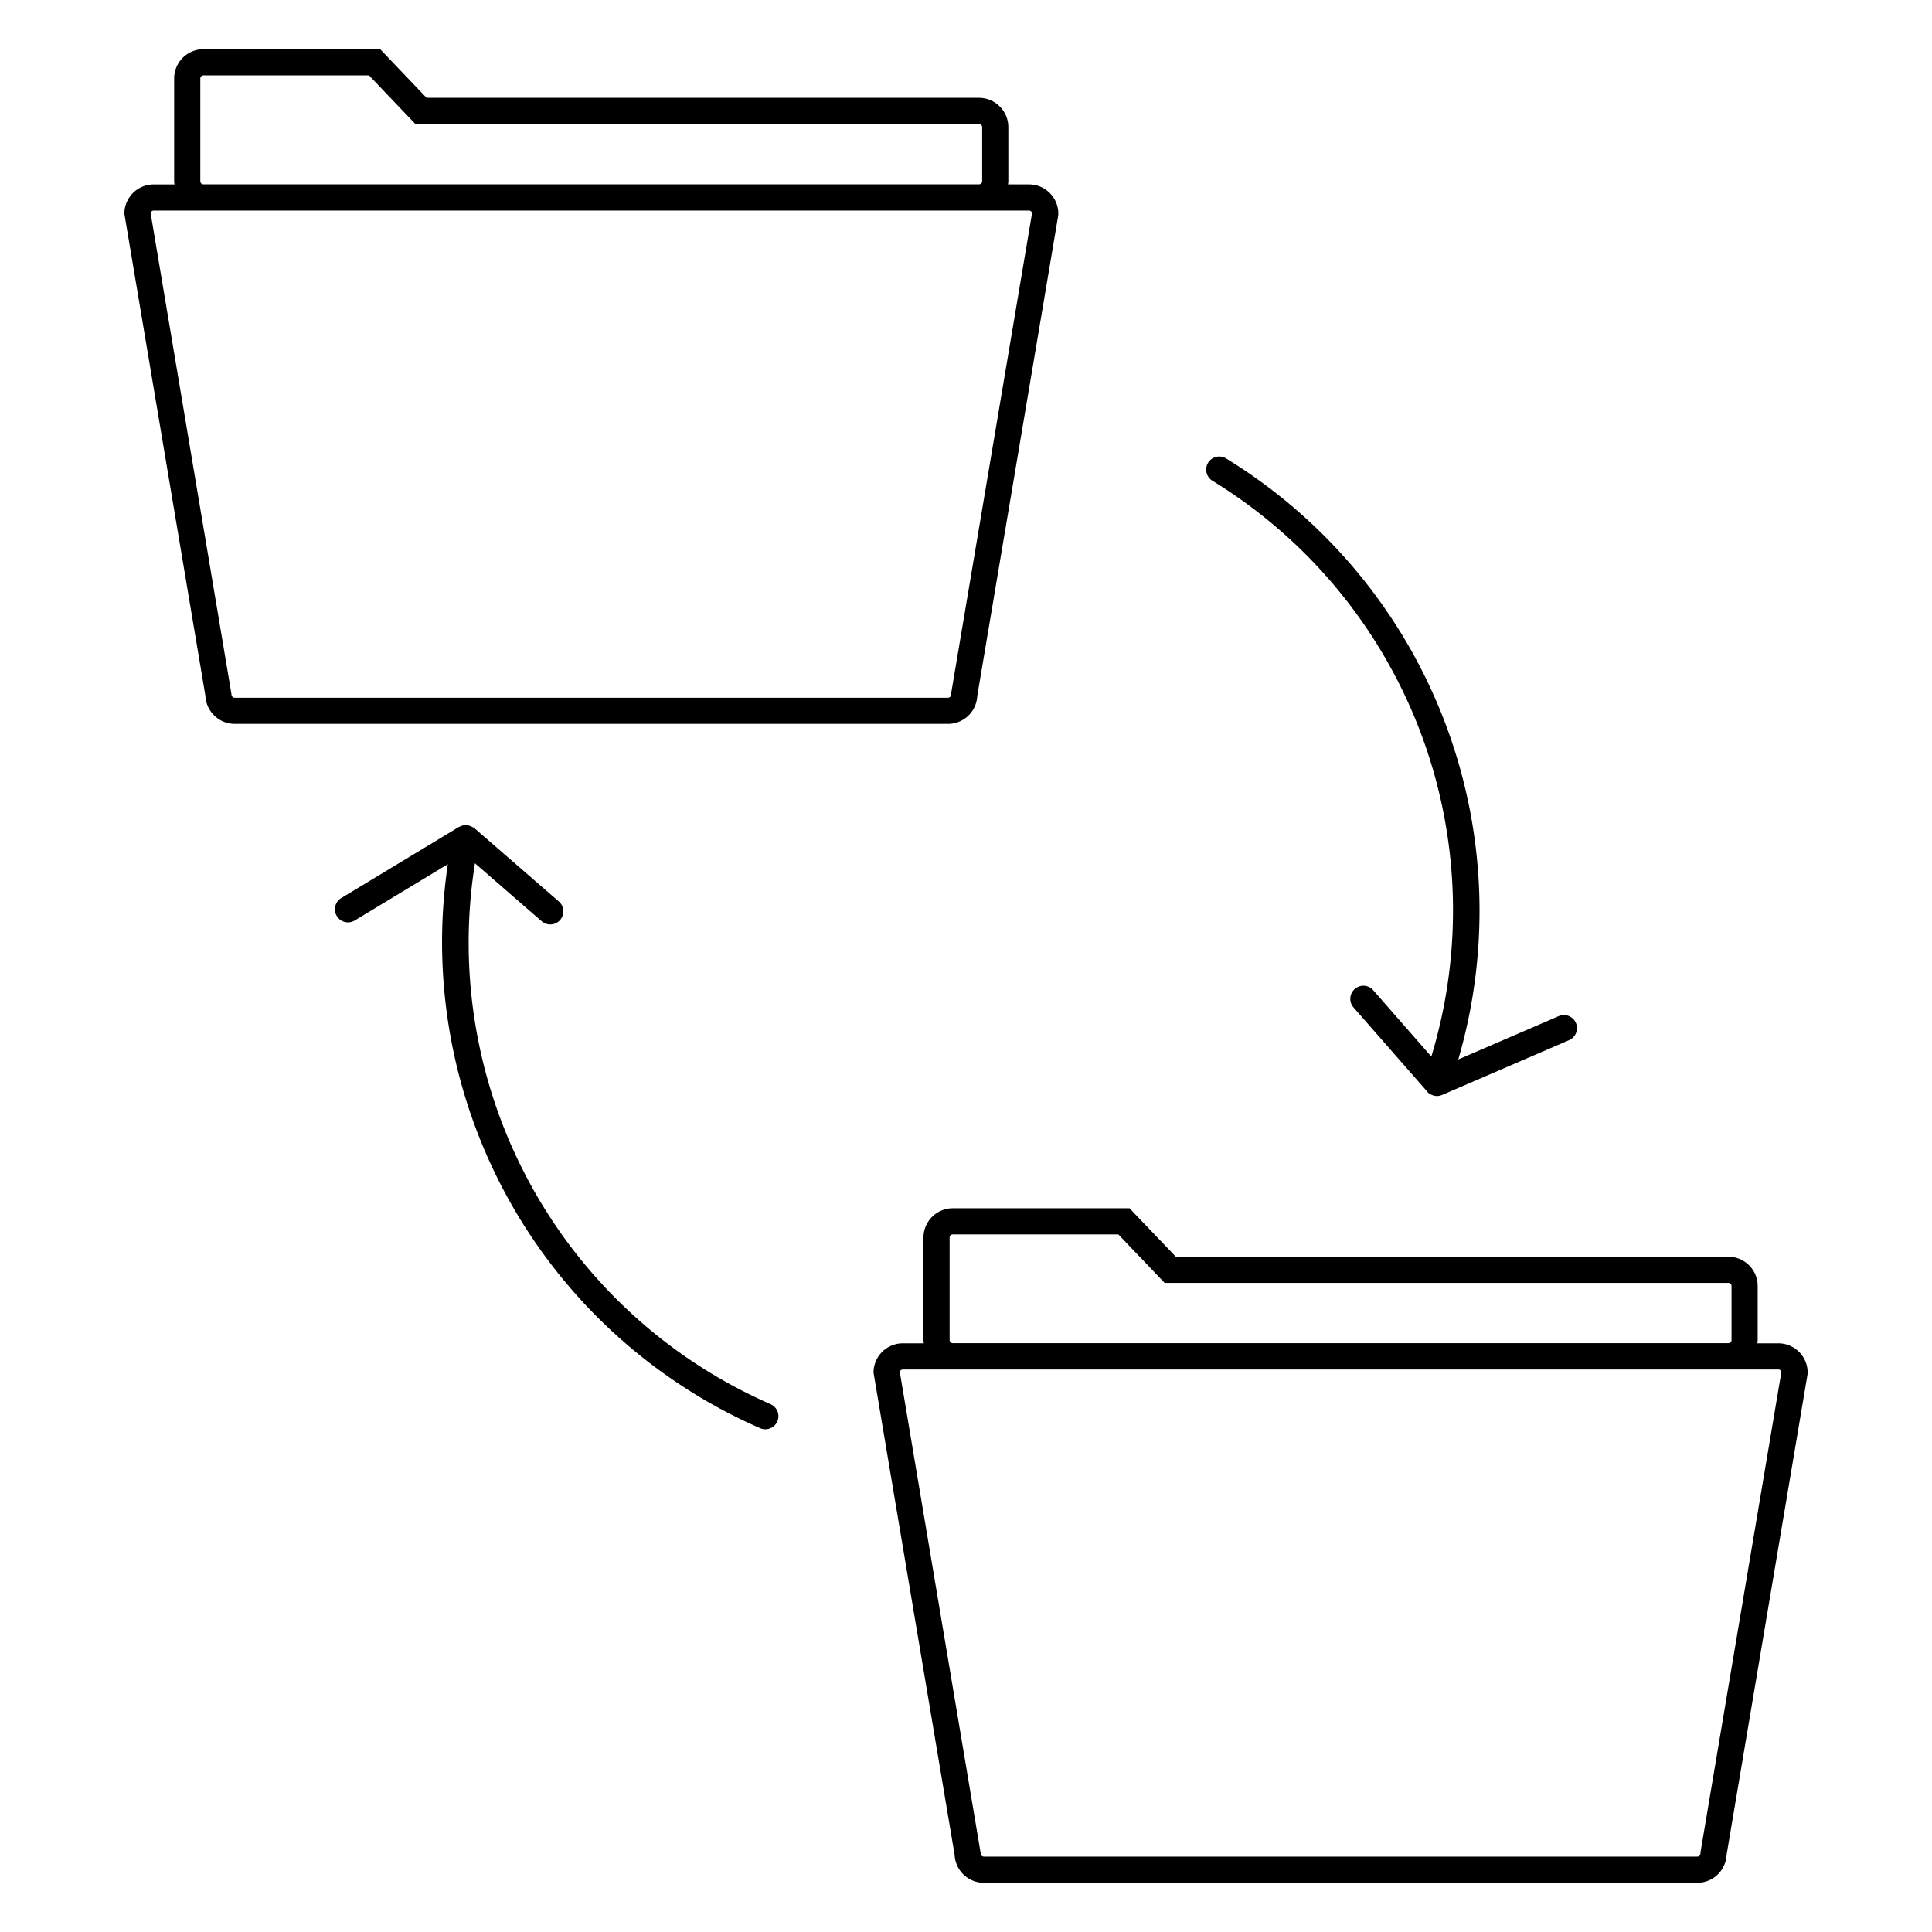 <svg id="icon-products-file-sharing" viewBox="0 0 96 96" xmlns="http://www.w3.org/2000/svg">
  <path d="M88.366 66.749h-1.044c.008-.054.013-.108.016-.163v-2.694a1.457 1.457 0 0 0-1.454-1.446H58.427l-2.302-2.408H47.34a1.458 1.458 0 0 0-1.453 1.456v5.093c.002.054.008.108.017.162H44.86a1.456 1.456 0 0 0-1.455 1.454l4.029 23.96a1.457 1.457 0 0 0 1.453 1.392h35.457a1.459 1.459 0 0 0 1.45-1.394l4.018-23.85.009-.108a1.456 1.456 0 0 0-1.455-1.454Zm-41.18-5.255a.156.156 0 0 1 .154-.157h8.23l2.302 2.41h28.012a.153.153 0 0 1 .155.149v2.69a.155.155 0 0 1-.155.155H47.342a.157.157 0 0 1-.156-.155v-5.092ZM84.504 91.99l-.01.108a.156.156 0 0 1-.154.156H48.887a.155.155 0 0 1-.155-.154L44.71 68.17a.155.155 0 0 1 .15-.121h43.507a.155.155 0 0 1 .15.12L84.505 91.99ZM48.56 34.577l4.02-23.852.008-.11a1.458 1.458 0 0 0-1.454-1.452h-1.048a1.42 1.42 0 0 0 .017-.158V6.313a1.459 1.459 0 0 0-1.454-1.453H21.195l-2.303-2.415h-8.784A1.456 1.456 0 0 0 8.653 3.9v5.106c.002.053.007.106.016.158H7.633a1.458 1.458 0 0 0-1.454 1.453l4.028 23.962a1.458 1.458 0 0 0 1.454 1.39h35.445a1.456 1.456 0 0 0 1.454-1.391v-.001ZM9.953 3.899a.155.155 0 0 1 .155-.154h8.227l2.304 2.415h28.009a.157.157 0 0 1 .155.154v2.69a.157.157 0 0 1-.155.156h-38.54a.155.155 0 0 1-.155-.155V3.899Zm1.552 30.614L7.483 10.585a.156.156 0 0 1 .15-.122h43.5a.156.156 0 0 1 .15.122L47.27 34.407l-.01.108a.155.155 0 0 1-.154.154H11.66a.157.157 0 0 1-.156-.156ZM60.247 23.89A25.034 25.034 0 0 1 71.122 52.5l-2.887-3.297a.65.65 0 1 0-.978.857l3.657 4.174a.636.636 0 0 0 .04.051.642.642 0 0 0 .182.115l.009.006c.08.035.166.054.253.055l.005-.001.004.001a.647.647 0 0 0 .246-.053h.003l6.31-2.723a.65.65 0 1 0-.515-1.194l-4.99 2.153a26.357 26.357 0 0 0-11.54-29.865.65.65 0 0 0-.674 1.112v-.001ZM38.275 69.767A25.03 25.03 0 0 1 23.6 42.896l3.318 2.882a.65.65 0 0 0 .853-.981l-4.195-3.644c-.01-.008-.02-.01-.03-.017-.01-.007-.015-.016-.024-.023-.012-.008-.027-.006-.04-.013a.63.63 0 0 0-.27-.091.603.603 0 0 0-.066-.008.64.64 0 0 0-.31.08c-.007.004-.017.002-.025.006l-5.874 3.55a.65.65 0 0 0 .672 1.112l4.643-2.806A26.355 26.355 0 0 0 37.757 70.96a.65.65 0 1 0 .518-1.192v-.001Z"/>
</svg>
